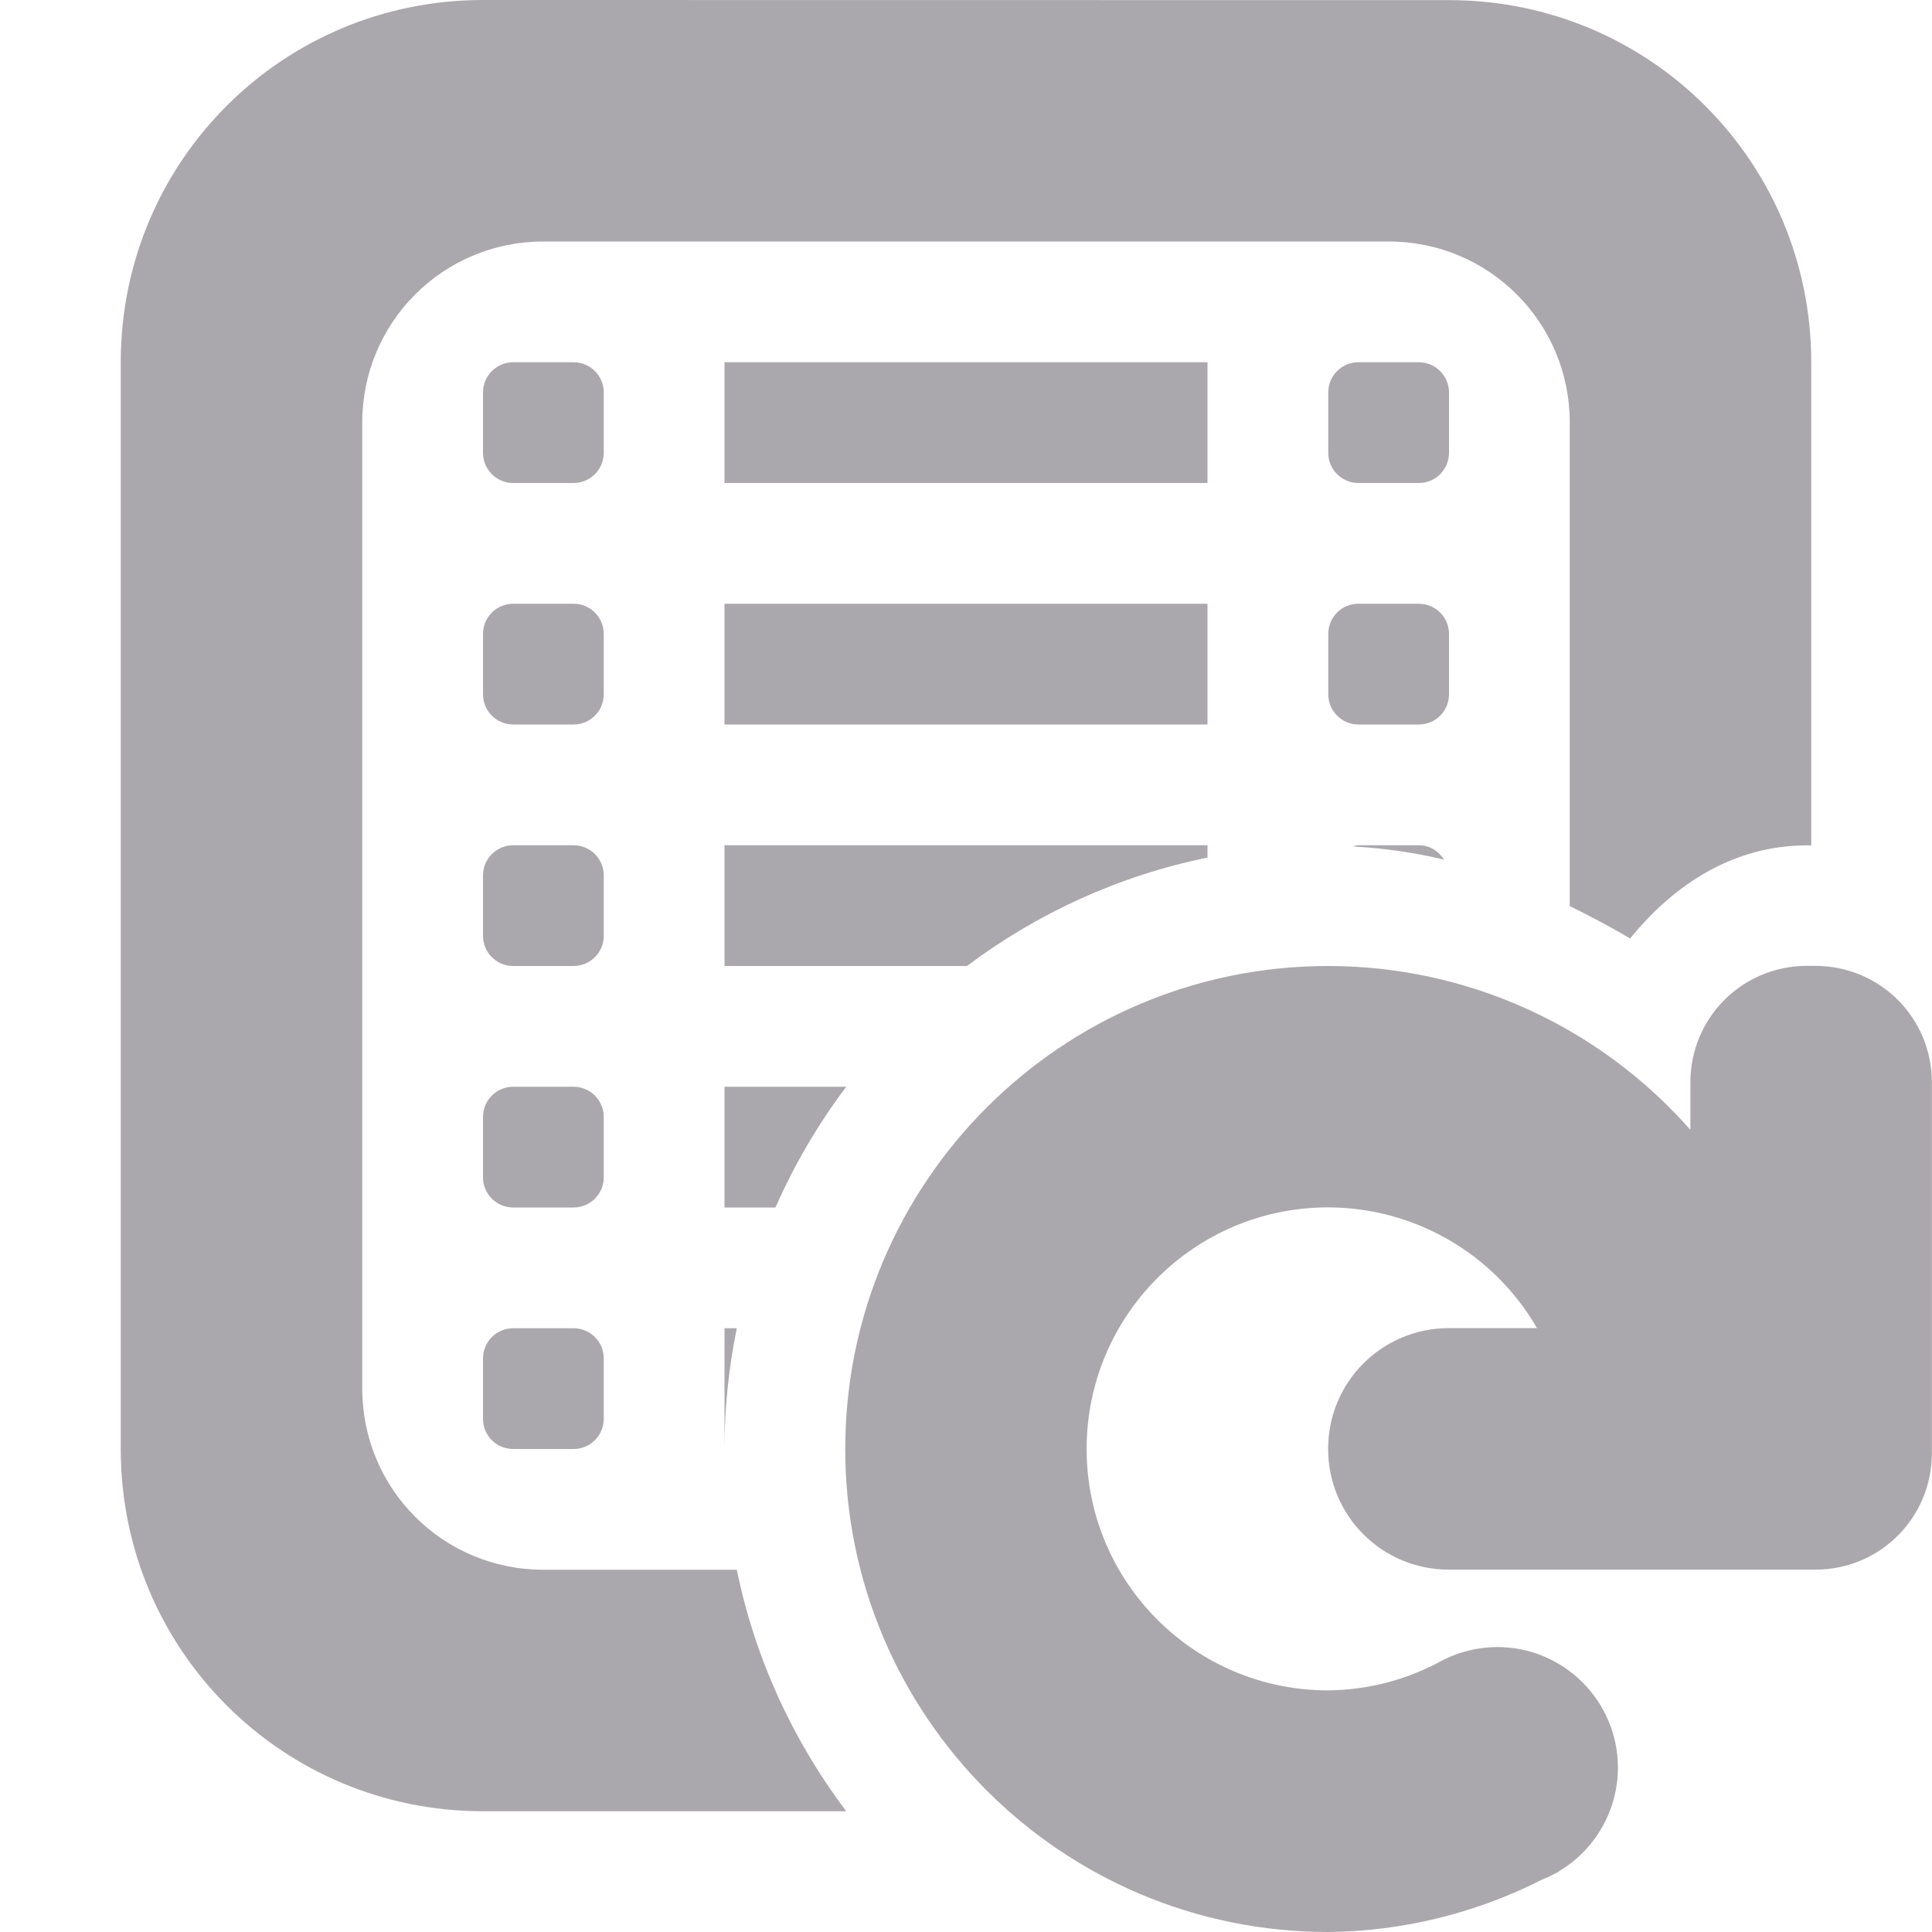 <svg viewBox="0 0 16 16" xmlns="http://www.w3.org/2000/svg"><g fill="#aaa8ac"><path d="m4 0c-1.662 0-3 1.338-3 3v9c0 1.662 1.338 3 3 3h3.008c-.439-.582-.755-1.262-.906-2h-1.602c-.831 0-1.5-.669-1.5-1.5v-8c0-.831.669-1.5 1.5-1.5h7c.831 0 1.5.669 1.5 1.5v4.004c.169.083.337.171.5.268.363-.447.856-.771 1.465-.771h.035v-4c0-1.662-1.338-3-3-3zm.25 3c-.138 0-.25.112-.25.25v.5c0 .138.112.25.25.25h.5c.138 0 .25-.112.25-.25v-.5c0-.138-.112-.25-.25-.25zm1.75 0v1h4v-1zm5.25 0c-.139 0-.25.112-.25.25v.5c0 .138.112.25.25.25h.5c.139 0 .25-.112.25-.25v-.5c0-.138-.112-.25-.25-.25zm-7 2c-.138 0-.25.112-.25.25v.5c0 .138.112.25.25.25h.5c.138 0 .25-.112.25-.25v-.5c0-.138-.112-.25-.25-.25zm1.75 0v1h4v-1zm5.25 0c-.139 0-.25.112-.25.25v.5c0 .138.112.25.25.25h.5c.139 0 .25-.112.25-.25v-.5c0-.138-.112-.25-.25-.25zm-7 2c-.138 0-.25.112-.25.25v.5c0 .138.112.25.25.25h.5c.138 0 .25-.112.25-.25v-.5c0-.138-.112-.25-.25-.25zm1.75 0v1h2.008c.58-.436 1.258-.748 1.992-.898v-.102zm5.25 0c-.017 0-.031.007-.047.01.257.014.51.05.756.109-.044-.07-.119-.119-.209-.119zm-7 2c-.138 0-.25.112-.25.25v.5c0 .138.112.25.25.25h.5c.138 0 .25-.112.25-.25v-.5c0-.138-.112-.25-.25-.25zm1.75 0v1h.422c.157-.357.354-.692.586-1zm-1.75 2c-.138 0-.25.112-.25.25v.5c0 .139.112.25.25.25h.5c.138 0 .25-.112.25-.25v-.5c0-.139-.112-.25-.25-.25zm1.75 0v1c0-.342.035-.676.102-1z" stroke-width=".5"/><path d="m11 8c-2.209 0-4 1.791-4 4s1.791 4 4 4c.616-.006 1.222-.155 1.771-.434.036-.014.071-.031.105-.049.011-.005.022-.01.033-.016l-.002-.002c.304-.179.491-.506.492-.859 0-.552-.448-1-1-1-.155.001-.309.037-.447.107-.292.162-.619.249-.953.252-1.105 0-2-.895-2-2s.895-2 2-2c.714.001 1.373.382 1.73 1h-.73c-.554 0-1 .446-1 1s.446 1 1 1h3 .035c.535 0 .965-.43.965-.965v-3.07c0-.535-.43-.965-.965-.965h-.07c-.535 0-.965.43-.965.965v.393c-.759-.862-1.851-1.357-3-1.357z"/></g></svg>
